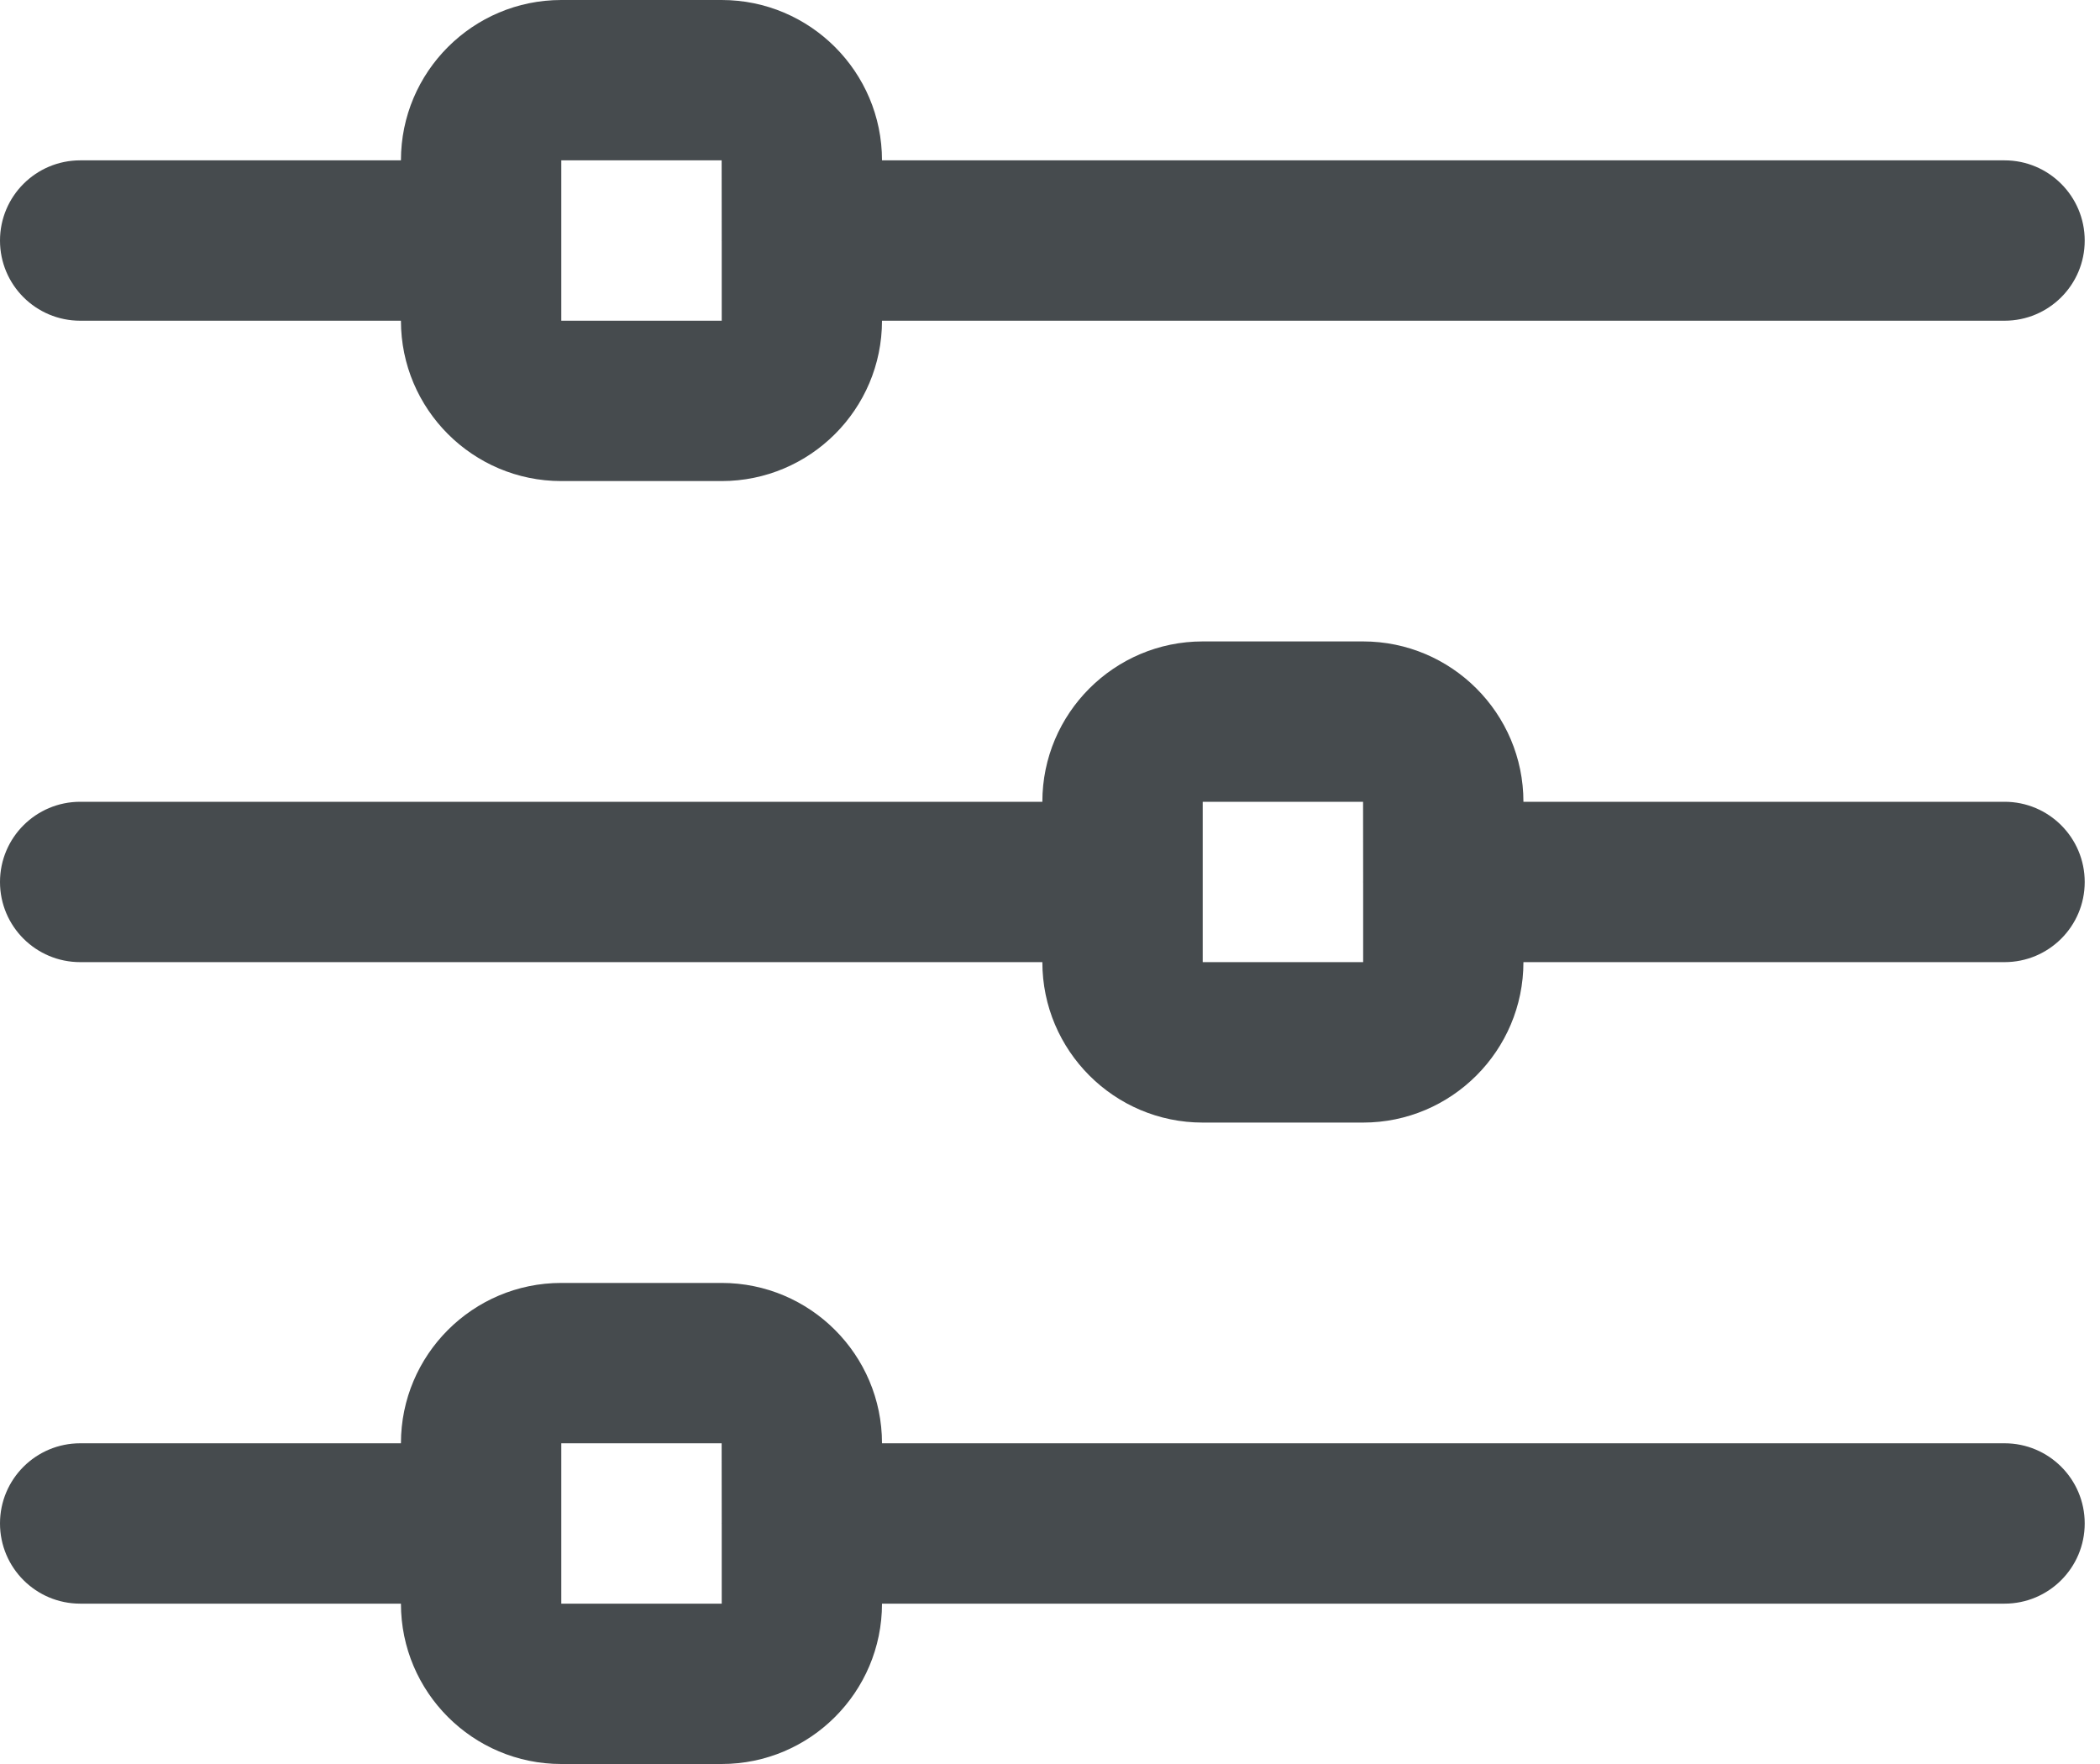 <svg width="25" height="21" viewBox="0 0 25 21" fill="none" xmlns="http://www.w3.org/2000/svg">
<path d="M23.864 1.909H10.5C10.5 0.856 9.644 0 8.591 0H6.682C5.629 0 4.773 0.856 4.773 1.909H0.955C0.428 1.909 0 2.336 0 2.864C0 3.392 0.428 3.818 0.955 3.818H4.773C4.773 4.871 5.629 5.727 6.682 5.727H8.591C9.644 5.727 10.5 4.871 10.5 3.818H23.864C24.39 3.818 24.818 3.392 24.818 2.864C24.818 2.336 24.39 1.909 23.864 1.909ZM6.682 3.818V1.909H8.591L8.592 2.86C8.592 2.862 8.591 2.863 8.591 2.864C8.591 2.865 8.592 2.866 8.592 2.867V3.818H6.682Z" fill="#464B4E"/>
<path d="M23.864 9.545H18.136C18.136 8.493 17.28 7.636 16.227 7.636H14.318C13.265 7.636 12.409 8.493 12.409 9.545H0.955C0.428 9.545 0 9.972 0 10.5C0 11.028 0.428 11.454 0.955 11.454H12.409C12.409 12.507 13.265 13.364 14.318 13.364H16.227C17.28 13.364 18.136 12.507 18.136 11.454H23.864C24.39 11.454 24.818 11.028 24.818 10.5C24.818 9.972 24.39 9.545 23.864 9.545ZM14.318 11.454V9.545H16.227L16.228 10.496C16.228 10.498 16.227 10.499 16.227 10.5C16.227 10.501 16.228 10.502 16.228 10.504V11.454H14.318Z" fill="#464B4E"/>
<path d="M23.864 17.182H10.5C10.5 16.129 9.644 15.273 8.591 15.273H6.682C5.629 15.273 4.773 16.129 4.773 17.182H0.955C0.428 17.182 0 17.608 0 18.136C0 18.664 0.428 19.091 0.955 19.091H4.773C4.773 20.144 5.629 21 6.682 21H8.591C9.644 21 10.5 20.144 10.5 19.091H23.864C24.39 19.091 24.818 18.664 24.818 18.136C24.818 17.608 24.39 17.182 23.864 17.182ZM6.682 19.091V17.182H8.591L8.592 18.133C8.592 18.134 8.591 18.135 8.591 18.136C8.591 18.137 8.592 18.138 8.592 18.14V19.091H6.682Z" fill="#464B4E"/>
</svg>
